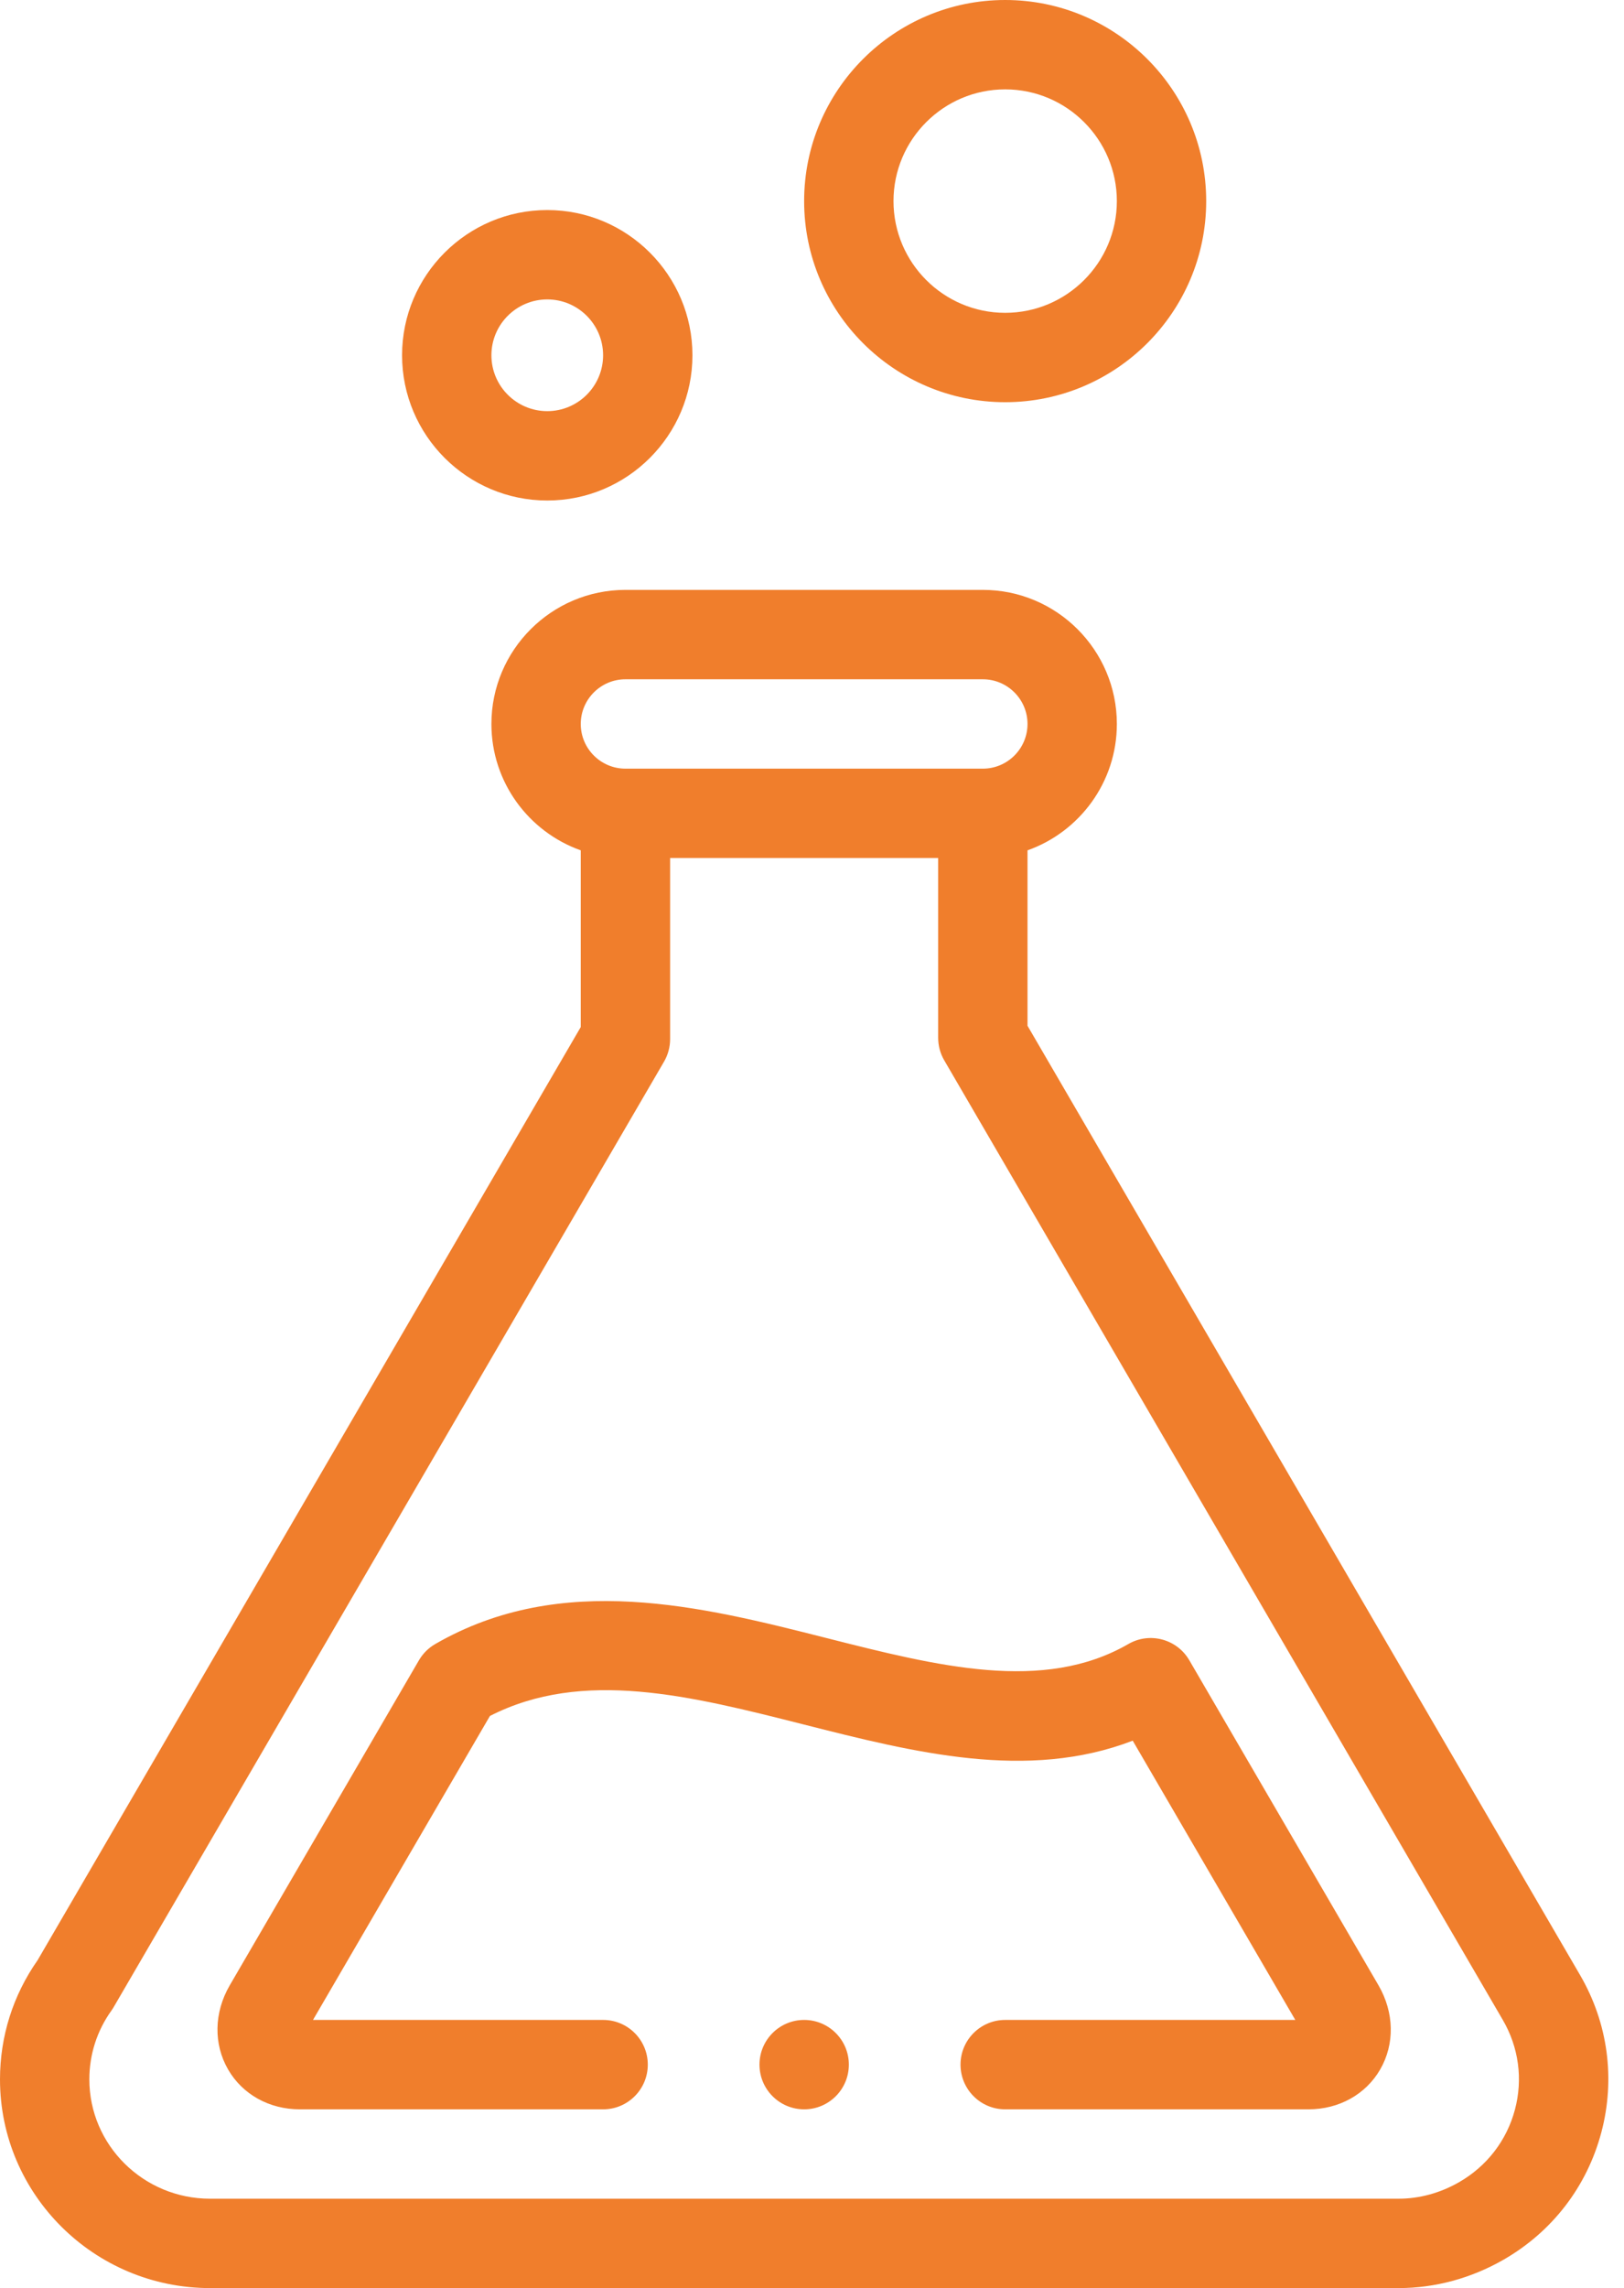 <svg width="71" height="100" viewBox="0 0 71 100" fill="none" xmlns="http://www.w3.org/2000/svg">
<path d="M23.926 21.875C27.426 21.875 30.273 19.027 30.273 15.527C30.273 12.027 27.426 9.18 23.926 9.18C20.426 9.18 17.578 12.027 17.578 15.527C17.578 19.027 20.425 21.875 23.926 21.875ZM23.926 13.086C25.272 13.086 26.367 14.181 26.367 15.527C26.367 16.874 25.272 17.969 23.926 17.969C22.579 17.969 21.484 16.874 21.484 15.527C21.484 14.181 22.579 13.086 23.926 13.086Z" fill="#F07E2C"/>
<path d="M43.945 17.578C48.792 17.578 52.734 13.635 52.734 8.789C52.734 3.943 48.792 0 43.945 0C39.099 0 35.156 3.943 35.156 8.789C35.156 13.635 39.099 17.578 43.945 17.578ZM43.945 3.906C46.638 3.906 48.828 6.097 48.828 8.789C48.828 11.481 46.638 13.672 43.945 13.672C41.253 13.672 39.063 11.481 39.063 8.789C39.063 6.097 41.253 3.906 43.945 3.906Z" fill="#F07E2C"/>
<path d="M51.995 72.56C51.453 71.63 50.262 71.313 49.33 71.852C45.618 73.995 41.001 72.824 36.113 71.585C30.698 70.213 24.561 68.657 19.029 71.852C18.734 72.022 18.489 72.266 18.317 72.56L10.038 86.779C9.355 87.963 9.33 89.334 9.972 90.446C10.602 91.537 11.774 92.188 13.108 92.188H26.368C27.447 92.188 28.321 91.313 28.321 90.235C28.321 89.156 27.447 88.281 26.368 88.281L13.684 88.281L21.419 74.996C25.48 72.92 30.184 74.112 35.153 75.372C39.963 76.591 44.917 77.847 49.522 76.076L56.629 88.281H43.946C42.867 88.281 41.993 89.156 41.993 90.234C41.993 91.313 42.867 92.188 43.946 92.188H57.204C58.538 92.188 59.71 91.536 60.34 90.446C60.982 89.334 60.957 87.963 60.27 86.773L51.995 72.56Z" fill="#F07E2C"/>
<path d="M69.075 86.312L44.922 44.831V37.164C47.195 36.358 48.828 34.187 48.828 31.641C48.828 28.41 46.199 25.781 42.969 25.781H27.344C24.113 25.781 21.484 28.41 21.484 31.641C21.484 34.187 23.117 36.358 25.39 37.164V44.887L1.644 85.67C0.568 87.204 0 89.002 0 90.879C0 95.908 4.119 100 9.182 100H61.144H61.152C62.737 100 64.322 99.571 65.733 98.76C67.86 97.539 69.377 95.567 70.006 93.208C70.632 90.861 70.3 88.41 69.075 86.312ZM27.344 29.688H42.969C44.045 29.688 44.922 30.564 44.922 31.641C44.922 32.718 44.045 33.594 42.969 33.594H27.344C26.267 33.594 25.39 32.718 25.39 31.641C25.39 30.564 26.267 29.688 27.344 29.688ZM66.231 92.203C65.873 93.548 65.005 94.674 63.788 95.373C62.967 95.844 62.056 96.094 61.151 96.094C61.149 96.094 61.147 96.094 61.146 96.094H9.182C6.273 96.094 3.906 93.754 3.906 90.879C3.906 89.791 4.241 88.75 4.875 87.867C4.911 87.816 4.944 87.765 4.975 87.711L29.032 46.397C29.205 46.098 29.297 45.759 29.297 45.414V37.5H41.016V45.358C41.016 45.704 41.107 46.043 41.281 46.341L65.7 88.279C66.398 89.475 66.587 90.868 66.231 92.203Z" fill="#F07E2C"/>
<path d="M35.158 88.281H35.156C34.078 88.281 33.204 89.156 33.204 90.234C33.204 91.313 34.079 92.188 35.158 92.188C36.236 92.188 37.111 91.313 37.111 90.234C37.111 89.156 36.236 88.281 35.158 88.281Z" fill="#F07E2C"/>
</svg>
